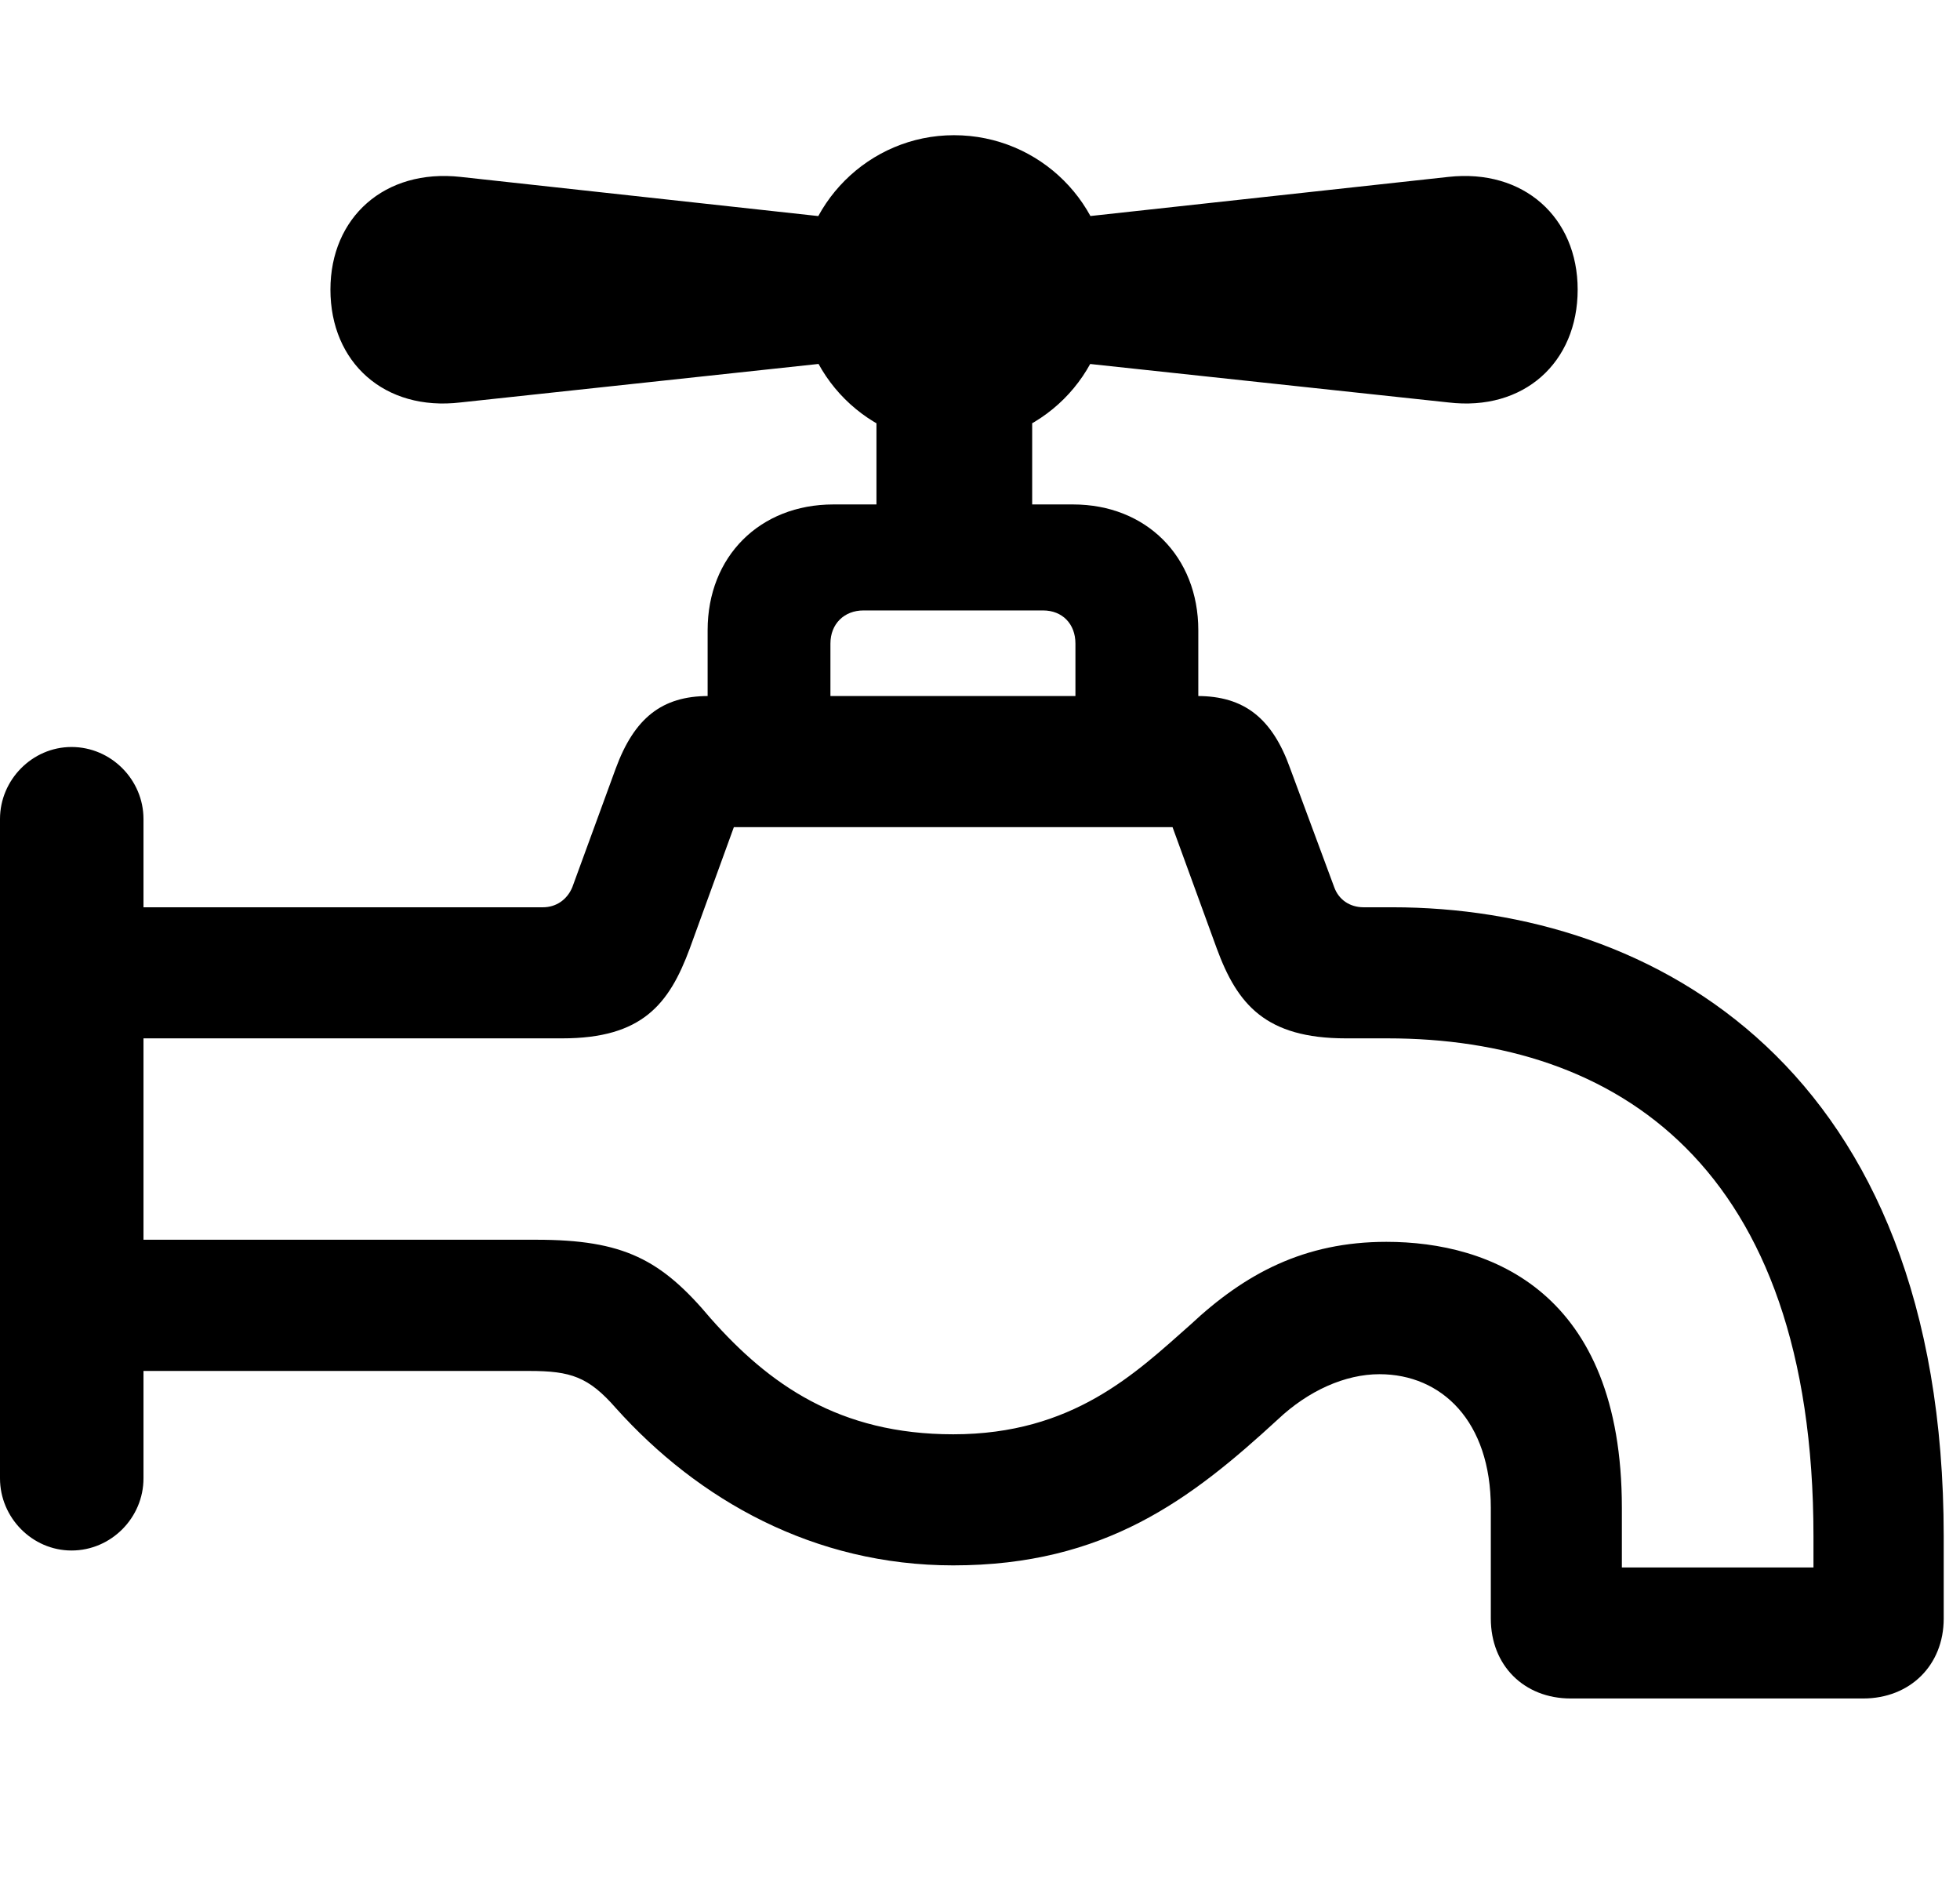 <svg width="29" height="28" viewBox="0 0 29 28" fill="none" xmlns="http://www.w3.org/2000/svg">
<path d="M12.973 3.291L6.815 2.617C5.69 2.493 4.889 3.217 4.889 4.284C4.889 5.363 5.69 6.087 6.815 5.953L12.973 5.291V3.291ZM14.115 6.57C15.386 6.57 16.411 5.554 16.411 4.284C16.411 3.025 15.386 2 14.115 2C12.857 2 11.831 3.025 11.831 4.284C11.831 5.554 12.857 6.57 14.115 6.57ZM15.26 3.291V5.291L21.429 5.953C22.545 6.087 23.343 5.363 23.343 4.284C23.343 3.217 22.545 2.493 21.429 2.617L15.26 3.291ZM12.968 5.709V8.618H15.272V5.709H12.968ZM15.912 11.178H17.73V9.323C17.73 8.232 16.958 7.462 15.876 7.462H12.331C11.242 7.462 10.47 8.232 10.47 9.323V11.178H12.287V9.52C12.287 9.228 12.492 9.03 12.775 9.03H15.434C15.717 9.03 15.912 9.228 15.912 9.52V11.178ZM14.104 23.156C16.351 23.156 17.626 22.175 18.908 20.996C19.358 20.572 19.902 20.328 20.41 20.328C21.332 20.328 22.058 21.026 22.058 22.305V23.943C22.058 24.635 22.549 25.125 23.24 25.125H27.567C28.259 25.125 28.759 24.635 28.759 23.943V22.728C28.759 15.792 24.469 13.421 20.602 13.421H20.176C19.971 13.421 19.807 13.308 19.741 13.124L19.09 11.369C18.825 10.624 18.408 10.296 17.716 10.296H10.482C9.792 10.296 9.384 10.624 9.11 11.369L8.468 13.124C8.392 13.308 8.229 13.421 8.033 13.421H0.771V15.36H8.319C9.5 15.36 9.9 14.857 10.206 14.03L10.858 12.236H17.349L18.003 14.03C18.307 14.857 18.725 15.36 19.915 15.36H20.529C23.901 15.36 26.832 17.227 26.832 22.728V23.187H23.997V22.305C23.997 19.109 22.053 18.37 20.513 18.37C19.299 18.37 18.423 18.838 17.612 19.597C16.799 20.316 15.871 21.217 14.104 21.217C12.414 21.217 11.377 20.476 10.516 19.504C9.783 18.63 9.23 18.339 7.933 18.339H0.771V20.28H7.833C8.445 20.28 8.708 20.367 9.112 20.829C10.333 22.19 12.044 23.156 14.104 23.156ZM1.058 22.936C1.646 22.936 2.123 22.45 2.123 21.869V12.115C2.123 11.536 1.646 11.05 1.058 11.05C0.477 11.05 0 11.536 0 12.115V21.869C0 22.45 0.477 22.936 1.058 22.936Z" fill="black"/>
</svg>
